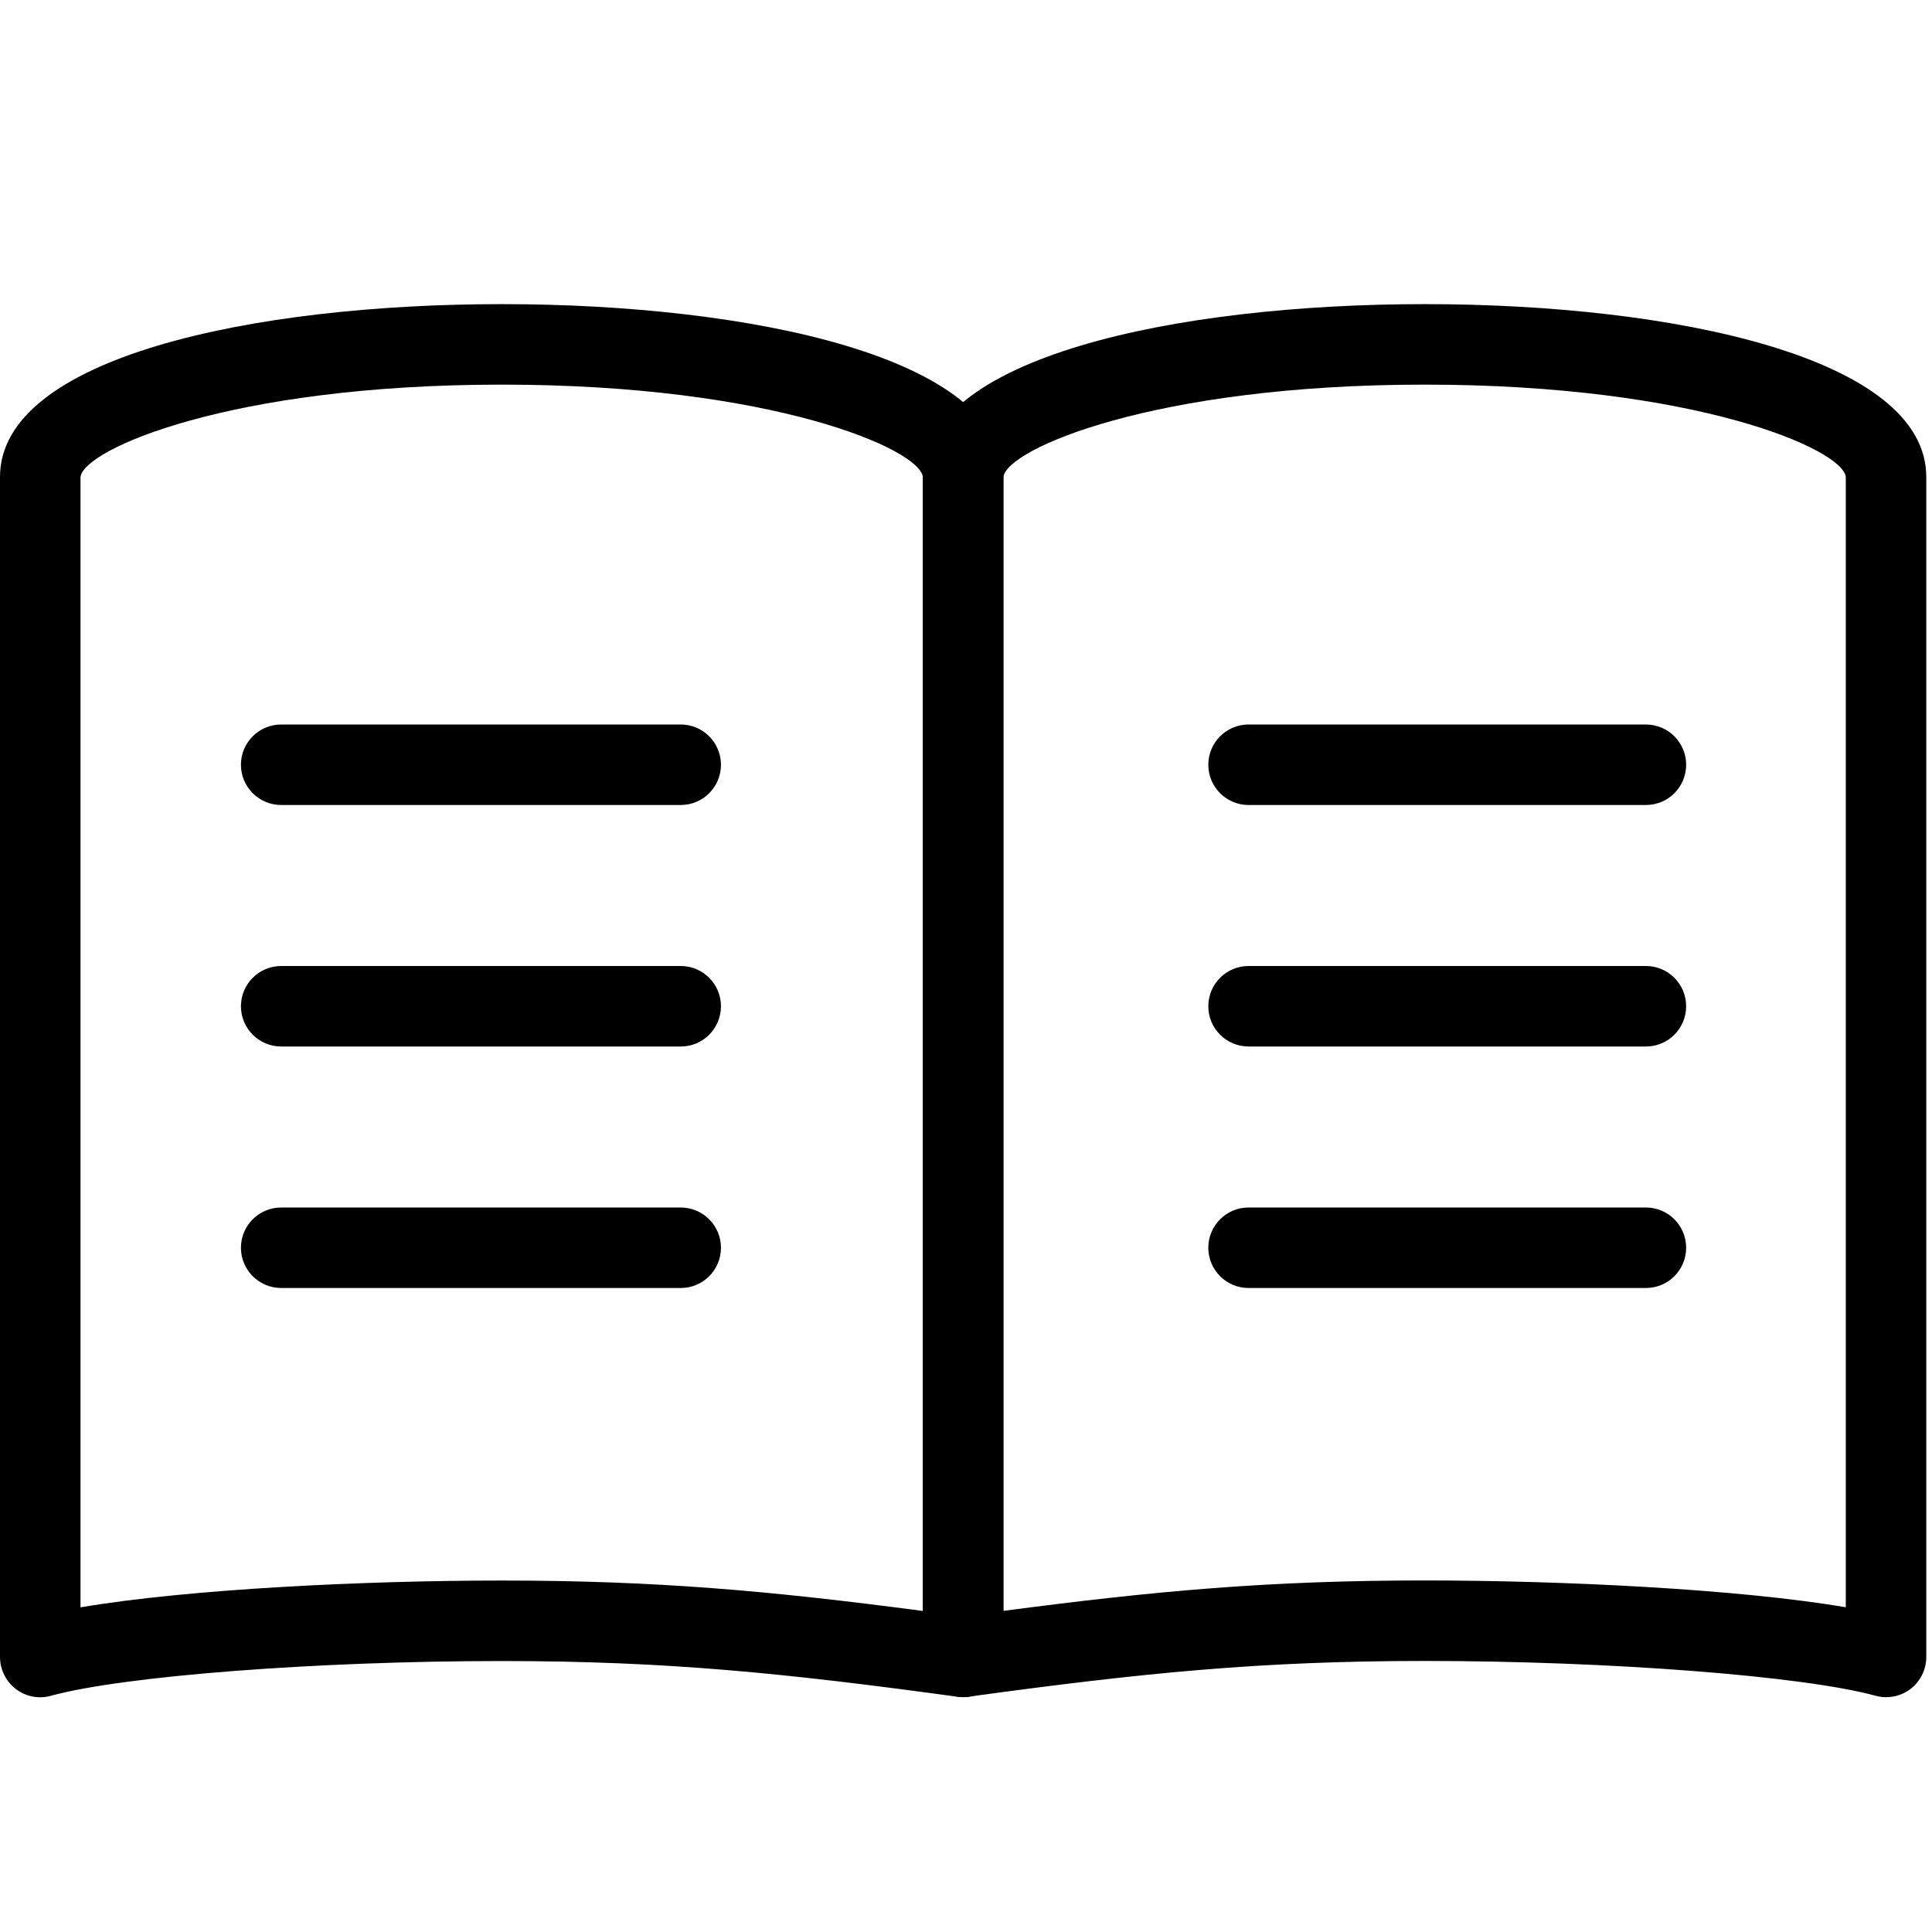<?xml version="1.0" encoding="utf-8"?>
<!-- Generator: Adobe Illustrator 18.1.0, SVG Export Plug-In . SVG Version: 6.00 Build 0)  -->
<svg version="1.1" id="Layer_1" xmlns="http://www.w3.org/2000/svg" xmlns:xlink="http://www.w3.org/1999/xlink" x="0px" y="0px"
	 width="24px" height="24px" viewBox="0 0 24 24" enable-background="new 0 0 24 24" xml:space="preserve">
<g>
	<path d="M8.457,10H3.493c-0.276,0-0.5-0.224-0.5-0.5S3.217,9,3.493,9h4.963c0.276,0,0.5,0.224,0.5,0.5
		S8.733,10,8.457,10z"/>
	<path d="M8.457,13H3.493c-0.276,0-0.5-0.224-0.5-0.5s0.224-0.5,0.5-0.5h4.963c0.276,0,0.5,0.224,0.5,0.5
		S8.733,13,8.457,13z"/>
	<path d="M8.457,16H3.493c-0.276,0-0.5-0.224-0.5-0.5s0.224-0.5,0.5-0.5h4.963c0.276,0,0.5,0.224,0.5,0.5
		S8.733,16,8.457,16z"/>
	<path d="M20.446,10h-4.936c-0.276,0-0.5-0.224-0.5-0.5s0.224-0.5,0.5-0.5h4.936c0.276,0,0.5,0.224,0.5,0.5
		S20.723,10,20.446,10z"/>
	<path d="M20.446,13h-4.936c-0.276,0-0.5-0.224-0.5-0.5s0.224-0.5,0.5-0.5h4.936c0.276,0,0.5,0.224,0.5,0.5
		S20.723,13,20.446,13z"/>
	<path d="M20.446,16h-4.936c-0.276,0-0.5-0.224-0.5-0.5s0.224-0.5,0.5-0.5h4.936c0.276,0,0.5,0.224,0.5,0.5
		S20.723,16,20.446,16z"/>
	<path d="M11.965,21.083c-0.022,0-0.045-0.002-0.068-0.005c-2.155-0.295-3.623-0.444-5.665-0.444
		c-2.293,0-4.701,0.185-5.601,0.432c-0.15,0.042-0.311,0.01-0.435-0.085C0.073,20.886,0,20.739,0,20.583V5.925
		c0-1.483,3.13-2.147,6.232-2.147s6.232,0.664,6.232,2.147V20.583c0,0.144-0.062,0.282-0.171,0.377
		C12.202,21.04,12.085,21.083,11.965,21.083z M6.232,19.634c1.913,0,3.33,0.127,5.232,0.378V5.925
		c-0.036-0.343-1.859-1.147-5.232-1.147S1.036,5.582,1,5.926v14.041C2.342,19.739,4.534,19.634,6.232,19.634z"/>
	<path d="M23.43,21.083c-0.044,0-0.089-0.006-0.132-0.018c-0.899-0.246-3.307-0.432-5.6-0.432
		c-2.041,0-3.51,0.149-5.666,0.444c-0.144,0.019-0.288-0.023-0.396-0.118c-0.109-0.095-0.171-0.232-0.171-0.377V5.925
		c0-1.483,3.131-2.147,6.233-2.147c3.102,0,6.231,0.664,6.231,2.147V20.583c0,0.156-0.072,0.303-0.196,0.398
		C23.645,21.048,23.538,21.083,23.43,21.083z M17.698,4.778c-3.373,0-5.197,0.804-5.233,1.147v14.086
		c1.903-0.251,3.32-0.378,5.233-0.378c1.698,0,3.89,0.105,5.231,0.333V5.925
		C22.895,5.582,21.071,4.778,17.698,4.778z"/>
</g>
<rect fill="none" width="24" height="24"/>
</svg>
